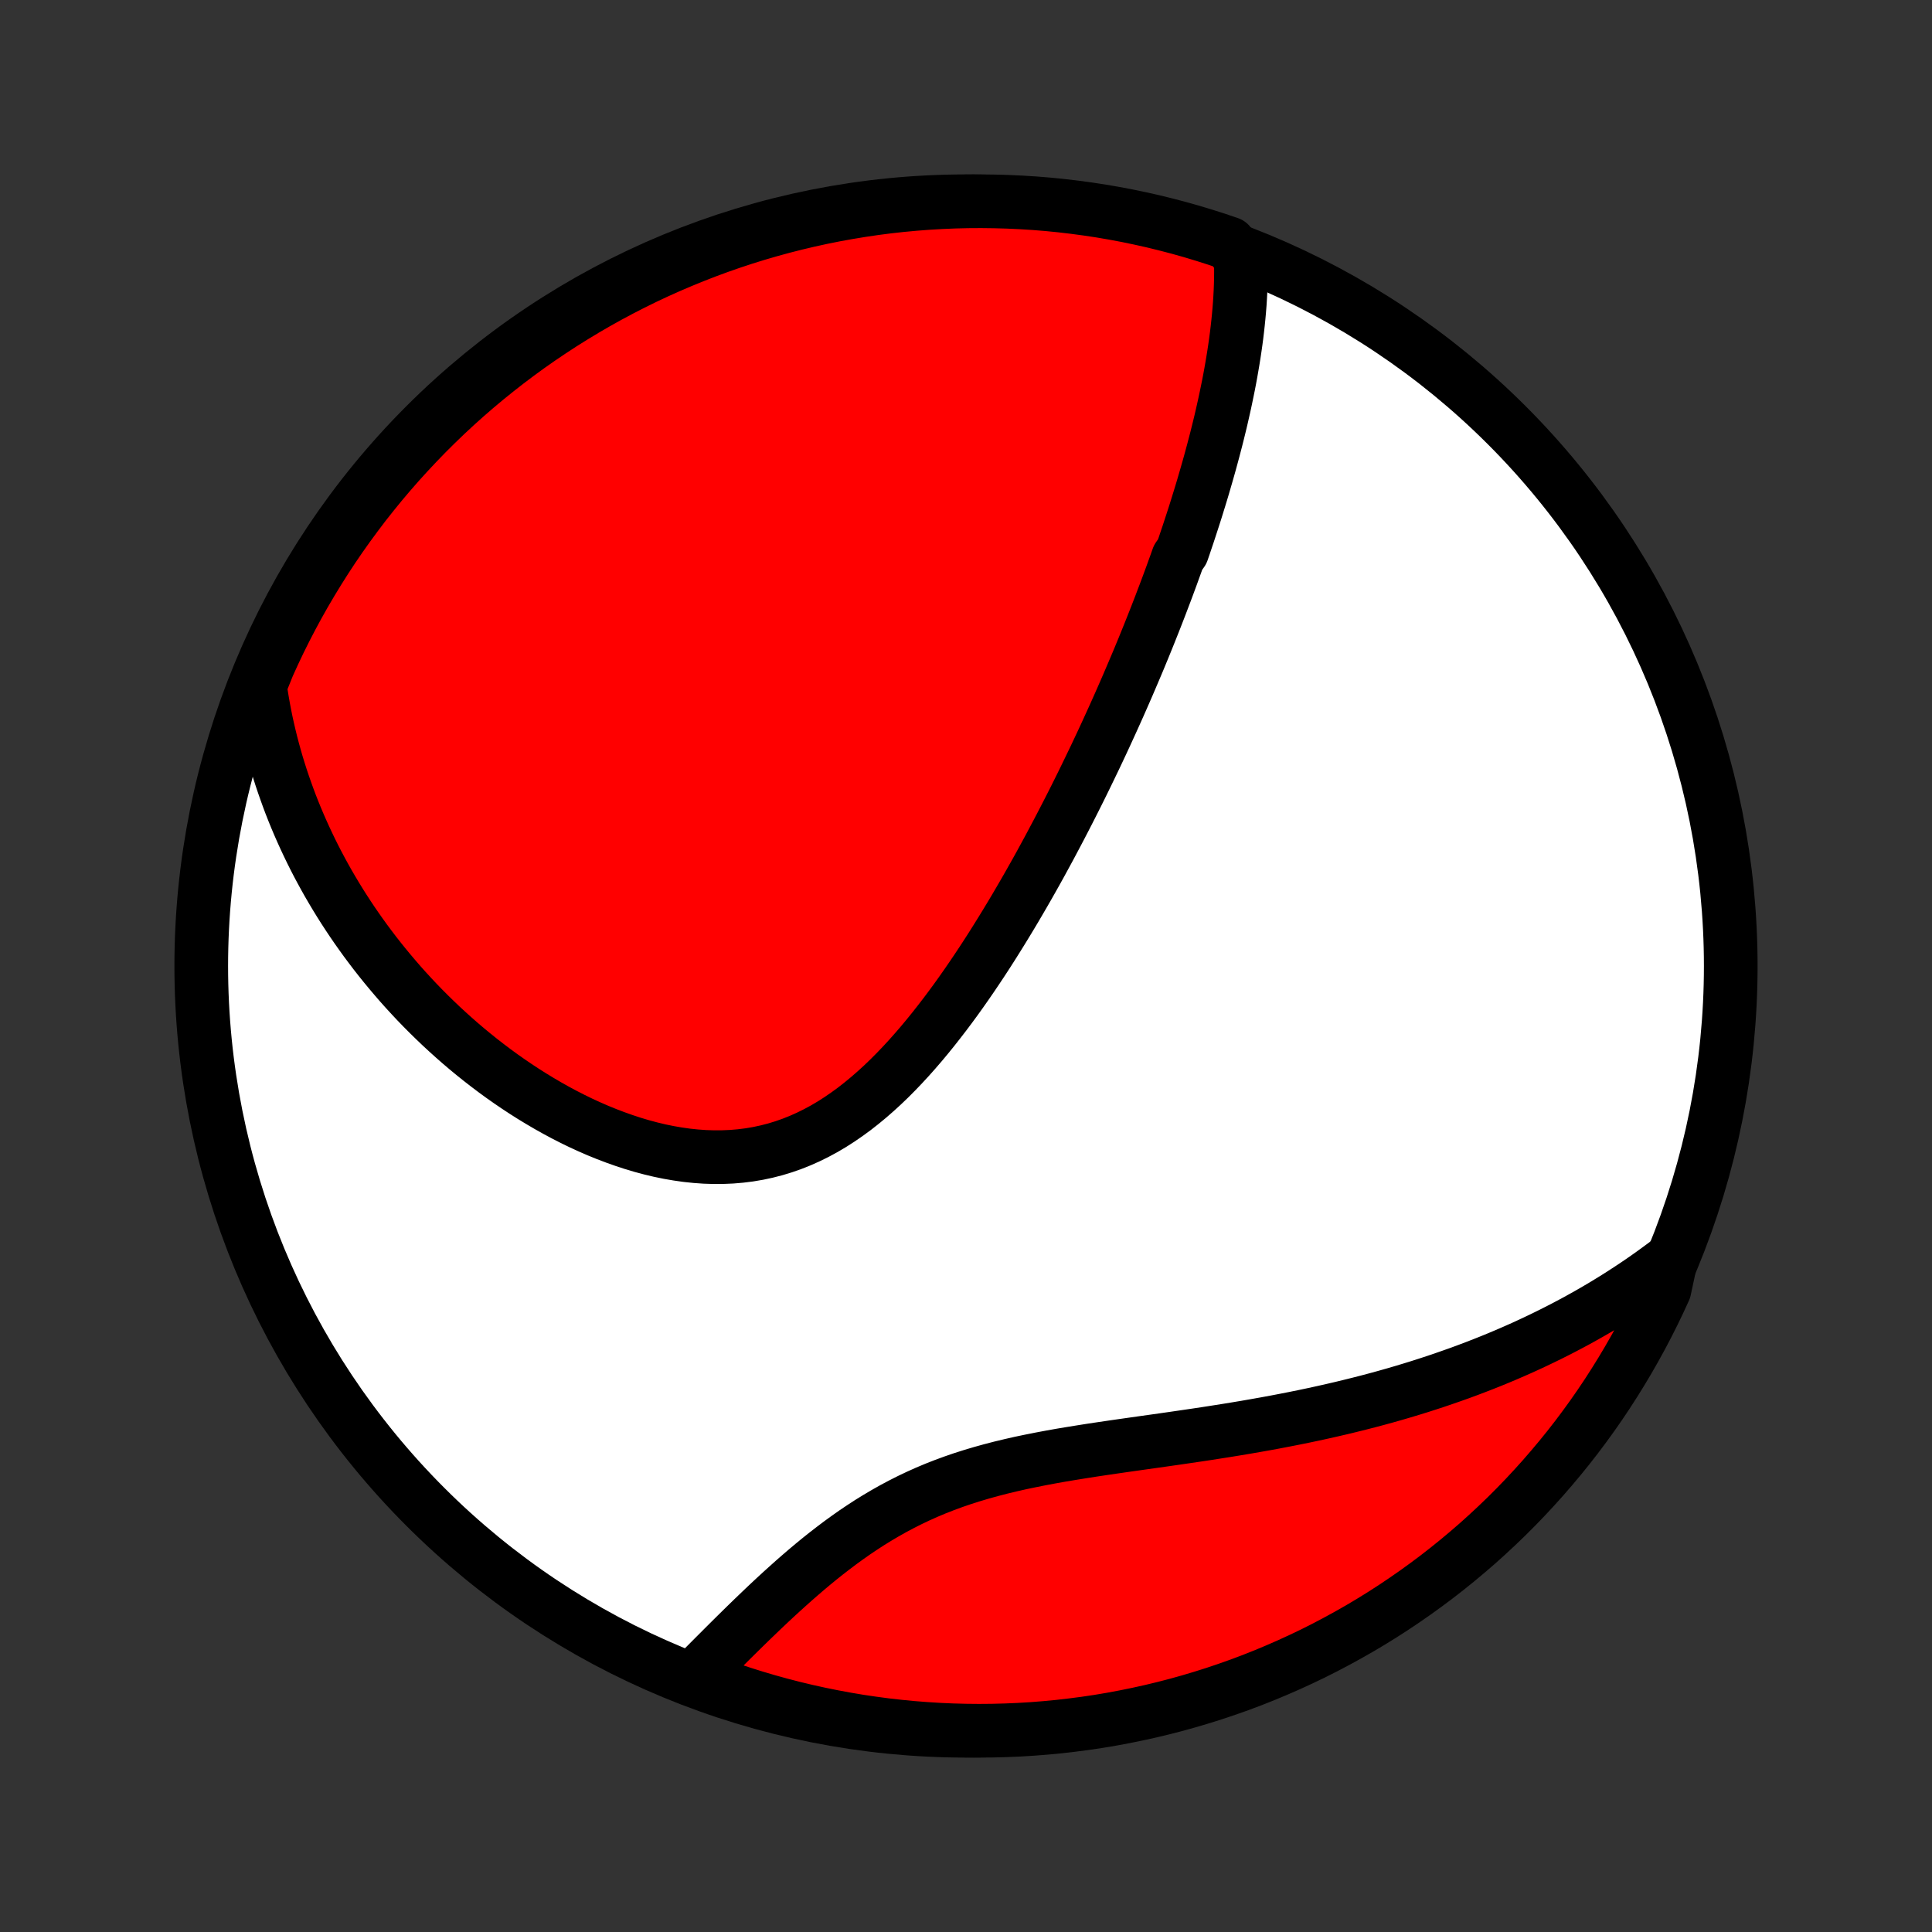 <?xml version="1.0" encoding="utf-8" standalone="no"?>
<!DOCTYPE svg PUBLIC "-//W3C//DTD SVG 1.1//EN"
  "http://www.w3.org/Graphics/SVG/1.1/DTD/svg11.dtd">
<!-- Created with matplotlib (http://matplotlib.org/) -->
<svg height="72pt" version="1.1" viewBox="0 0 72 72" width="72pt" xmlns="http://www.w3.org/2000/svg" xmlns:xlink="http://www.w3.org/1999/xlink">
 <rect x="0" y="0" width="72" height="72" fill="#333333" stroke="none"/>
 <defs>
  <style type="text/css">
*{stroke-linecap:butt;stroke-linejoin:round;}
  </style>
 </defs>
 <g id="figure_1">
  <g id="patch_1">
   <path d="
M0 72
L72 72
L72 0
L0 0
z
" style="fill:none;"/>
  </g>
  <g id="axes_1">
   <g id="PatchCollection_1">
    <defs>
     <path d="
M36 -7.5
C43.558 -7.5 50.808 -10.503 56.153 -15.848
C61.497 -21.192 64.5 -28.442 64.5 -36
C64.5 -43.558 61.497 -50.808 56.153 -56.153
C50.808 -61.497 43.558 -64.5 36 -64.5
C28.442 -64.5 21.192 -61.497 15.848 -56.153
C10.503 -50.808 7.5 -43.558 7.5 -36
C7.5 -28.442 10.503 -21.192 15.848 -15.848
C21.192 -10.503 28.442 -7.5 36 -7.5
z
" id="C0_0_a811fe30f3"/>
     <path d="
M46.24 -62.363
L46.246 -62.12
L46.247 -61.877
L46.245 -61.635
L46.239 -61.394
L46.23 -61.154
L46.217 -60.914
L46.202 -60.675
L46.183 -60.438
L46.162 -60.201
L46.138 -59.965
L46.112 -59.73
L46.084 -59.496
L46.053 -59.262
L46.02 -59.03
L45.985 -58.798
L45.948 -58.567
L45.909 -58.337
L45.869 -58.107
L45.827 -57.879
L45.783 -57.651
L45.737 -57.424
L45.69 -57.197
L45.642 -56.971
L45.592 -56.746
L45.541 -56.521
L45.489 -56.297
L45.435 -56.074
L45.38 -55.851
L45.324 -55.628
L45.266 -55.406
L45.208 -55.184
L45.148 -54.963
L45.088 -54.742
L45.026 -54.522
L44.963 -54.301
L44.899 -54.081
L44.835 -53.861
L44.769 -53.641
L44.702 -53.422
L44.634 -53.202
L44.566 -52.983
L44.496 -52.763
L44.425 -52.544
L44.353 -52.324
L44.281 -52.104
L44.207 -51.885
L44.133 -51.664
L44.057 -51.444
L43.903 -51.224
L43.825 -51.003
L43.745 -50.782
L43.665 -50.56
L43.583 -50.338
L43.501 -50.116
L43.417 -49.893
L43.332 -49.67
L43.247 -49.446
L43.16 -49.221
L43.072 -48.995
L42.983 -48.769
L42.893 -48.543
L42.802 -48.315
L42.709 -48.086
L42.616 -47.857
L42.521 -47.627
L42.425 -47.395
L42.327 -47.163
L42.228 -46.93
L42.128 -46.696
L42.027 -46.46
L41.924 -46.224
L41.82 -45.986
L41.714 -45.746
L41.607 -45.506
L41.498 -45.264
L41.388 -45.022
L41.276 -44.777
L41.163 -44.531
L41.048 -44.284
L40.931 -44.035
L40.813 -43.785
L40.692 -43.534
L40.57 -43.281
L40.446 -43.026
L40.321 -42.77
L40.193 -42.512
L40.063 -42.252
L39.931 -41.991
L39.797 -41.728
L39.661 -41.464
L39.523 -41.198
L39.383 -40.931
L39.24 -40.662
L39.096 -40.391
L38.948 -40.119
L38.799 -39.845
L38.647 -39.57
L38.492 -39.294
L38.335 -39.016
L38.175 -38.737
L38.012 -38.457
L37.847 -38.175
L37.679 -37.893
L37.508 -37.61
L37.334 -37.326
L37.157 -37.041
L36.978 -36.756
L36.795 -36.47
L36.609 -36.184
L36.419 -35.898
L36.227 -35.613
L36.031 -35.328
L35.832 -35.044
L35.629 -34.76
L35.422 -34.478
L35.212 -34.198
L34.998 -33.92
L34.781 -33.644
L34.559 -33.37
L34.334 -33.1
L34.104 -32.833
L33.871 -32.571
L33.633 -32.313
L33.391 -32.06
L33.144 -31.812
L32.893 -31.571
L32.637 -31.337
L32.377 -31.11
L32.112 -30.891
L31.843 -30.68
L31.568 -30.479
L31.289 -30.287
L31.005 -30.105
L30.717 -29.935
L30.423 -29.776
L30.125 -29.629
L29.823 -29.494
L29.516 -29.372
L29.206 -29.263
L28.891 -29.167
L28.572 -29.085
L28.25 -29.016
L27.925 -28.961
L27.598 -28.92
L27.268 -28.892
L26.935 -28.878
L26.602 -28.876
L26.266 -28.887
L25.93 -28.911
L25.594 -28.946
L25.257 -28.994
L24.921 -29.052
L24.585 -29.121
L24.25 -29.201
L23.917 -29.29
L23.585 -29.389
L23.256 -29.497
L22.929 -29.613
L22.604 -29.737
L22.282 -29.868
L21.963 -30.007
L21.647 -30.152
L21.335 -30.304
L21.026 -30.462
L20.722 -30.625
L20.421 -30.794
L20.124 -30.968
L19.831 -31.146
L19.543 -31.328
L19.259 -31.515
L18.98 -31.705
L18.704 -31.899
L18.434 -32.096
L18.168 -32.297
L17.906 -32.5
L17.649 -32.706
L17.397 -32.914
L17.149 -33.125
L16.906 -33.338
L16.668 -33.553
L16.434 -33.769
L16.205 -33.988
L15.98 -34.208
L15.759 -34.43
L15.543 -34.653
L15.332 -34.878
L15.125 -35.103
L14.922 -35.33
L14.724 -35.559
L14.53 -35.788
L14.34 -36.018
L14.154 -36.249
L13.972 -36.481
L13.795 -36.714
L13.621 -36.947
L13.452 -37.182
L13.286 -37.417
L13.124 -37.653
L12.967 -37.889
L12.812 -38.127
L12.662 -38.365
L12.516 -38.603
L12.373 -38.843
L12.233 -39.083
L12.098 -39.323
L11.966 -39.565
L11.837 -39.807
L11.712 -40.05
L11.591 -40.293
L11.473 -40.538
L11.358 -40.783
L11.247 -41.029
L11.139 -41.275
L11.034 -41.523
L10.933 -41.771
L10.835 -42.02
L10.741 -42.27
L10.65 -42.522
L10.562 -42.774
L10.477 -43.027
L10.396 -43.281
L10.318 -43.536
L10.244 -43.793
L10.173 -44.05
L10.105 -44.309
L10.041 -44.569
L9.98 -44.831
L9.922 -45.093
L9.868 -45.358
L9.818 -45.623
L9.771 -45.891
L9.727 -46.16
L9.687 -46.43
L9.792 -46.702
L9.991 -47.197
L10.198 -47.652
L10.413 -48.105
L10.636 -48.553
L10.867 -48.998
L11.105 -49.438
L11.351 -49.875
L11.605 -50.307
L11.866 -50.735
L12.134 -51.159
L12.409 -51.578
L12.692 -51.992
L12.982 -52.401
L13.279 -52.805
L13.582 -53.205
L13.893 -53.598
L14.21 -53.987
L14.534 -54.37
L14.865 -54.748
L15.202 -55.119
L15.545 -55.485
L15.894 -55.845
L16.25 -56.199
L16.611 -56.547
L16.979 -56.889
L17.352 -57.224
L17.731 -57.553
L18.116 -57.875
L18.506 -58.19
L18.901 -58.499
L19.302 -58.801
L19.707 -59.096
L20.118 -59.384
L20.533 -59.664
L20.953 -59.938
L21.378 -60.204
L21.807 -60.463
L22.241 -60.715
L22.678 -60.959
L23.12 -61.195
L23.566 -61.424
L24.015 -61.645
L24.468 -61.858
L24.925 -62.063
L25.385 -62.26
L25.848 -62.449
L26.315 -62.631
L26.784 -62.804
L27.256 -62.969
L27.731 -63.126
L28.208 -63.274
L28.688 -63.414
L29.169 -63.546
L29.653 -63.669
L30.139 -63.784
L30.627 -63.891
L31.116 -63.989
L31.607 -64.078
L32.099 -64.159
L32.592 -64.232
L33.087 -64.296
L33.582 -64.351
L34.078 -64.397
L34.575 -64.435
L35.071 -64.464
L35.569 -64.485
L36.066 -64.497
L36.563 -64.5
L37.061 -64.494
L37.558 -64.48
L38.054 -64.457
L38.55 -64.426
L39.045 -64.386
L39.539 -64.337
L40.032 -64.279
L40.524 -64.213
L41.014 -64.139
L41.503 -64.055
L41.99 -63.964
L42.475 -63.863
L42.959 -63.755
L43.44 -63.637
L43.919 -63.512
L44.396 -63.378
L44.87 -63.235
L45.341 -63.085
L45.81 -62.926
z
" id="C0_1_2af82c9afd"/>
     <path d="
M62.269 -25.058
L62.048 -24.89
L61.826 -24.726
L61.602 -24.563
L61.377 -24.403
L61.149 -24.245
L60.919 -24.089
L60.687 -23.936
L60.453 -23.784
L60.218 -23.635
L59.98 -23.488
L59.74 -23.342
L59.497 -23.199
L59.253 -23.058
L59.006 -22.919
L58.757 -22.781
L58.505 -22.646
L58.251 -22.512
L57.995 -22.381
L57.736 -22.251
L57.474 -22.123
L57.21 -21.997
L56.944 -21.873
L56.674 -21.75
L56.402 -21.63
L56.127 -21.511
L55.849 -21.394
L55.569 -21.279
L55.285 -21.166
L54.999 -21.055
L54.709 -20.945
L54.417 -20.837
L54.121 -20.732
L53.822 -20.628
L53.52 -20.525
L53.215 -20.425
L52.907 -20.326
L52.596 -20.23
L52.281 -20.135
L51.963 -20.042
L51.641 -19.951
L51.317 -19.862
L50.989 -19.775
L50.657 -19.69
L50.323 -19.607
L49.985 -19.525
L49.644 -19.446
L49.299 -19.368
L48.951 -19.292
L48.6 -19.218
L48.246 -19.146
L47.889 -19.076
L47.529 -19.007
L47.166 -18.94
L46.8 -18.875
L46.432 -18.811
L46.061 -18.749
L45.687 -18.688
L45.311 -18.629
L44.933 -18.57
L44.553 -18.513
L44.171 -18.457
L43.787 -18.401
L43.403 -18.346
L43.016 -18.291
L42.63 -18.237
L42.242 -18.182
L41.854 -18.127
L41.466 -18.071
L41.078 -18.014
L40.691 -17.956
L40.305 -17.895
L39.92 -17.833
L39.537 -17.769
L39.156 -17.701
L38.777 -17.63
L38.401 -17.555
L38.027 -17.477
L37.658 -17.393
L37.292 -17.305
L36.93 -17.211
L36.573 -17.112
L36.22 -17.007
L35.872 -16.896
L35.529 -16.778
L35.192 -16.654
L34.86 -16.524
L34.534 -16.387
L34.213 -16.243
L33.898 -16.093
L33.589 -15.937
L33.285 -15.775
L32.987 -15.607
L32.694 -15.434
L32.407 -15.257
L32.126 -15.074
L31.849 -14.888
L31.578 -14.697
L31.312 -14.504
L31.051 -14.307
L30.794 -14.108
L30.543 -13.908
L30.295 -13.705
L30.052 -13.501
L29.814 -13.296
L29.579 -13.091
L29.349 -12.885
L29.122 -12.68
L28.899 -12.475
L28.68 -12.271
L28.464 -12.067
L28.252 -11.864
L28.043 -11.663
L27.838 -11.464
L27.636 -11.266
L27.437 -11.07
L27.241 -10.876
L27.048 -10.684
L26.858 -10.494
L26.67 -10.306
L26.486 -10.121
L26.304 -9.938
L26.125 -9.758
L25.948 -9.58
L26.238 -9.405
L26.706 -9.224
L27.178 -9.058
L27.652 -8.9
L28.129 -8.75
L28.609 -8.608
L29.09 -8.475
L29.574 -8.35
L30.059 -8.234
L30.547 -8.126
L31.036 -8.027
L31.526 -7.936
L32.018 -7.853
L32.511 -7.78
L33.005 -7.714
L33.501 -7.658
L33.996 -7.61
L34.493 -7.571
L34.99 -7.54
L35.487 -7.518
L35.984 -7.505
L36.482 -7.5
L36.979 -7.504
L37.476 -7.517
L37.972 -7.538
L38.468 -7.568
L38.964 -7.607
L39.458 -7.654
L39.951 -7.711
L40.443 -7.775
L40.934 -7.848
L41.423 -7.93
L41.91 -8.021
L42.396 -8.12
L42.88 -8.227
L43.361 -8.343
L43.841 -8.467
L44.318 -8.6
L44.792 -8.741
L45.264 -8.89
L45.733 -9.048
L46.199 -9.213
L46.662 -9.387
L47.121 -9.569
L47.578 -9.76
L48.031 -9.958
L48.48 -10.164
L48.925 -10.377
L49.366 -10.599
L49.803 -10.829
L50.236 -11.066
L50.665 -11.31
L51.09 -11.563
L51.509 -11.822
L51.924 -12.089
L52.334 -12.364
L52.739 -12.645
L53.139 -12.934
L53.534 -13.229
L53.923 -13.532
L54.307 -13.841
L54.686 -14.158
L55.059 -14.48
L55.425 -14.81
L55.786 -15.146
L56.142 -15.488
L56.49 -15.836
L56.833 -16.191
L57.169 -16.552
L57.499 -16.918
L57.822 -17.291
L58.139 -17.669
L58.449 -18.052
L58.752 -18.441
L59.048 -18.836
L59.337 -19.235
L59.619 -19.64
L59.894 -20.05
L60.161 -20.465
L60.421 -20.884
L60.674 -21.308
L60.919 -21.736
L61.157 -22.169
L61.387 -22.606
L61.609 -23.047
L61.823 -23.492
L62.03 -23.941
z
" id="C0_2_6b12fff7a7"/>
    </defs>
    <g clip-path="url(#p1bffca34e9)">
     <use style="fill:#ffffff;stroke:#000000;stroke-width:2.0;" x="0.0" xlink:href="#C0_0_a811fe30f3" y="72.0"/>
    </g>
    <g clip-path="url(#p1bffca34e9)">
     <use style="fill:#ff0000;stroke:#000000;stroke-width:2.0;" x="0.0" xlink:href="#C0_1_2af82c9afd" y="72.0"/>
    </g>
    <g clip-path="url(#p1bffca34e9)">
     <use style="fill:#ff0000;stroke:#000000;stroke-width:2.0;" x="0.0" xlink:href="#C0_2_6b12fff7a7" y="72.0"/>
    </g>
   </g>
  </g>
 </g>
 <defs>
  <clipPath id="p1bffca34e9">
   <rect height="72.0" width="72.0" x="0.0" y="0.0"/>
  </clipPath>
 </defs>
</svg>
